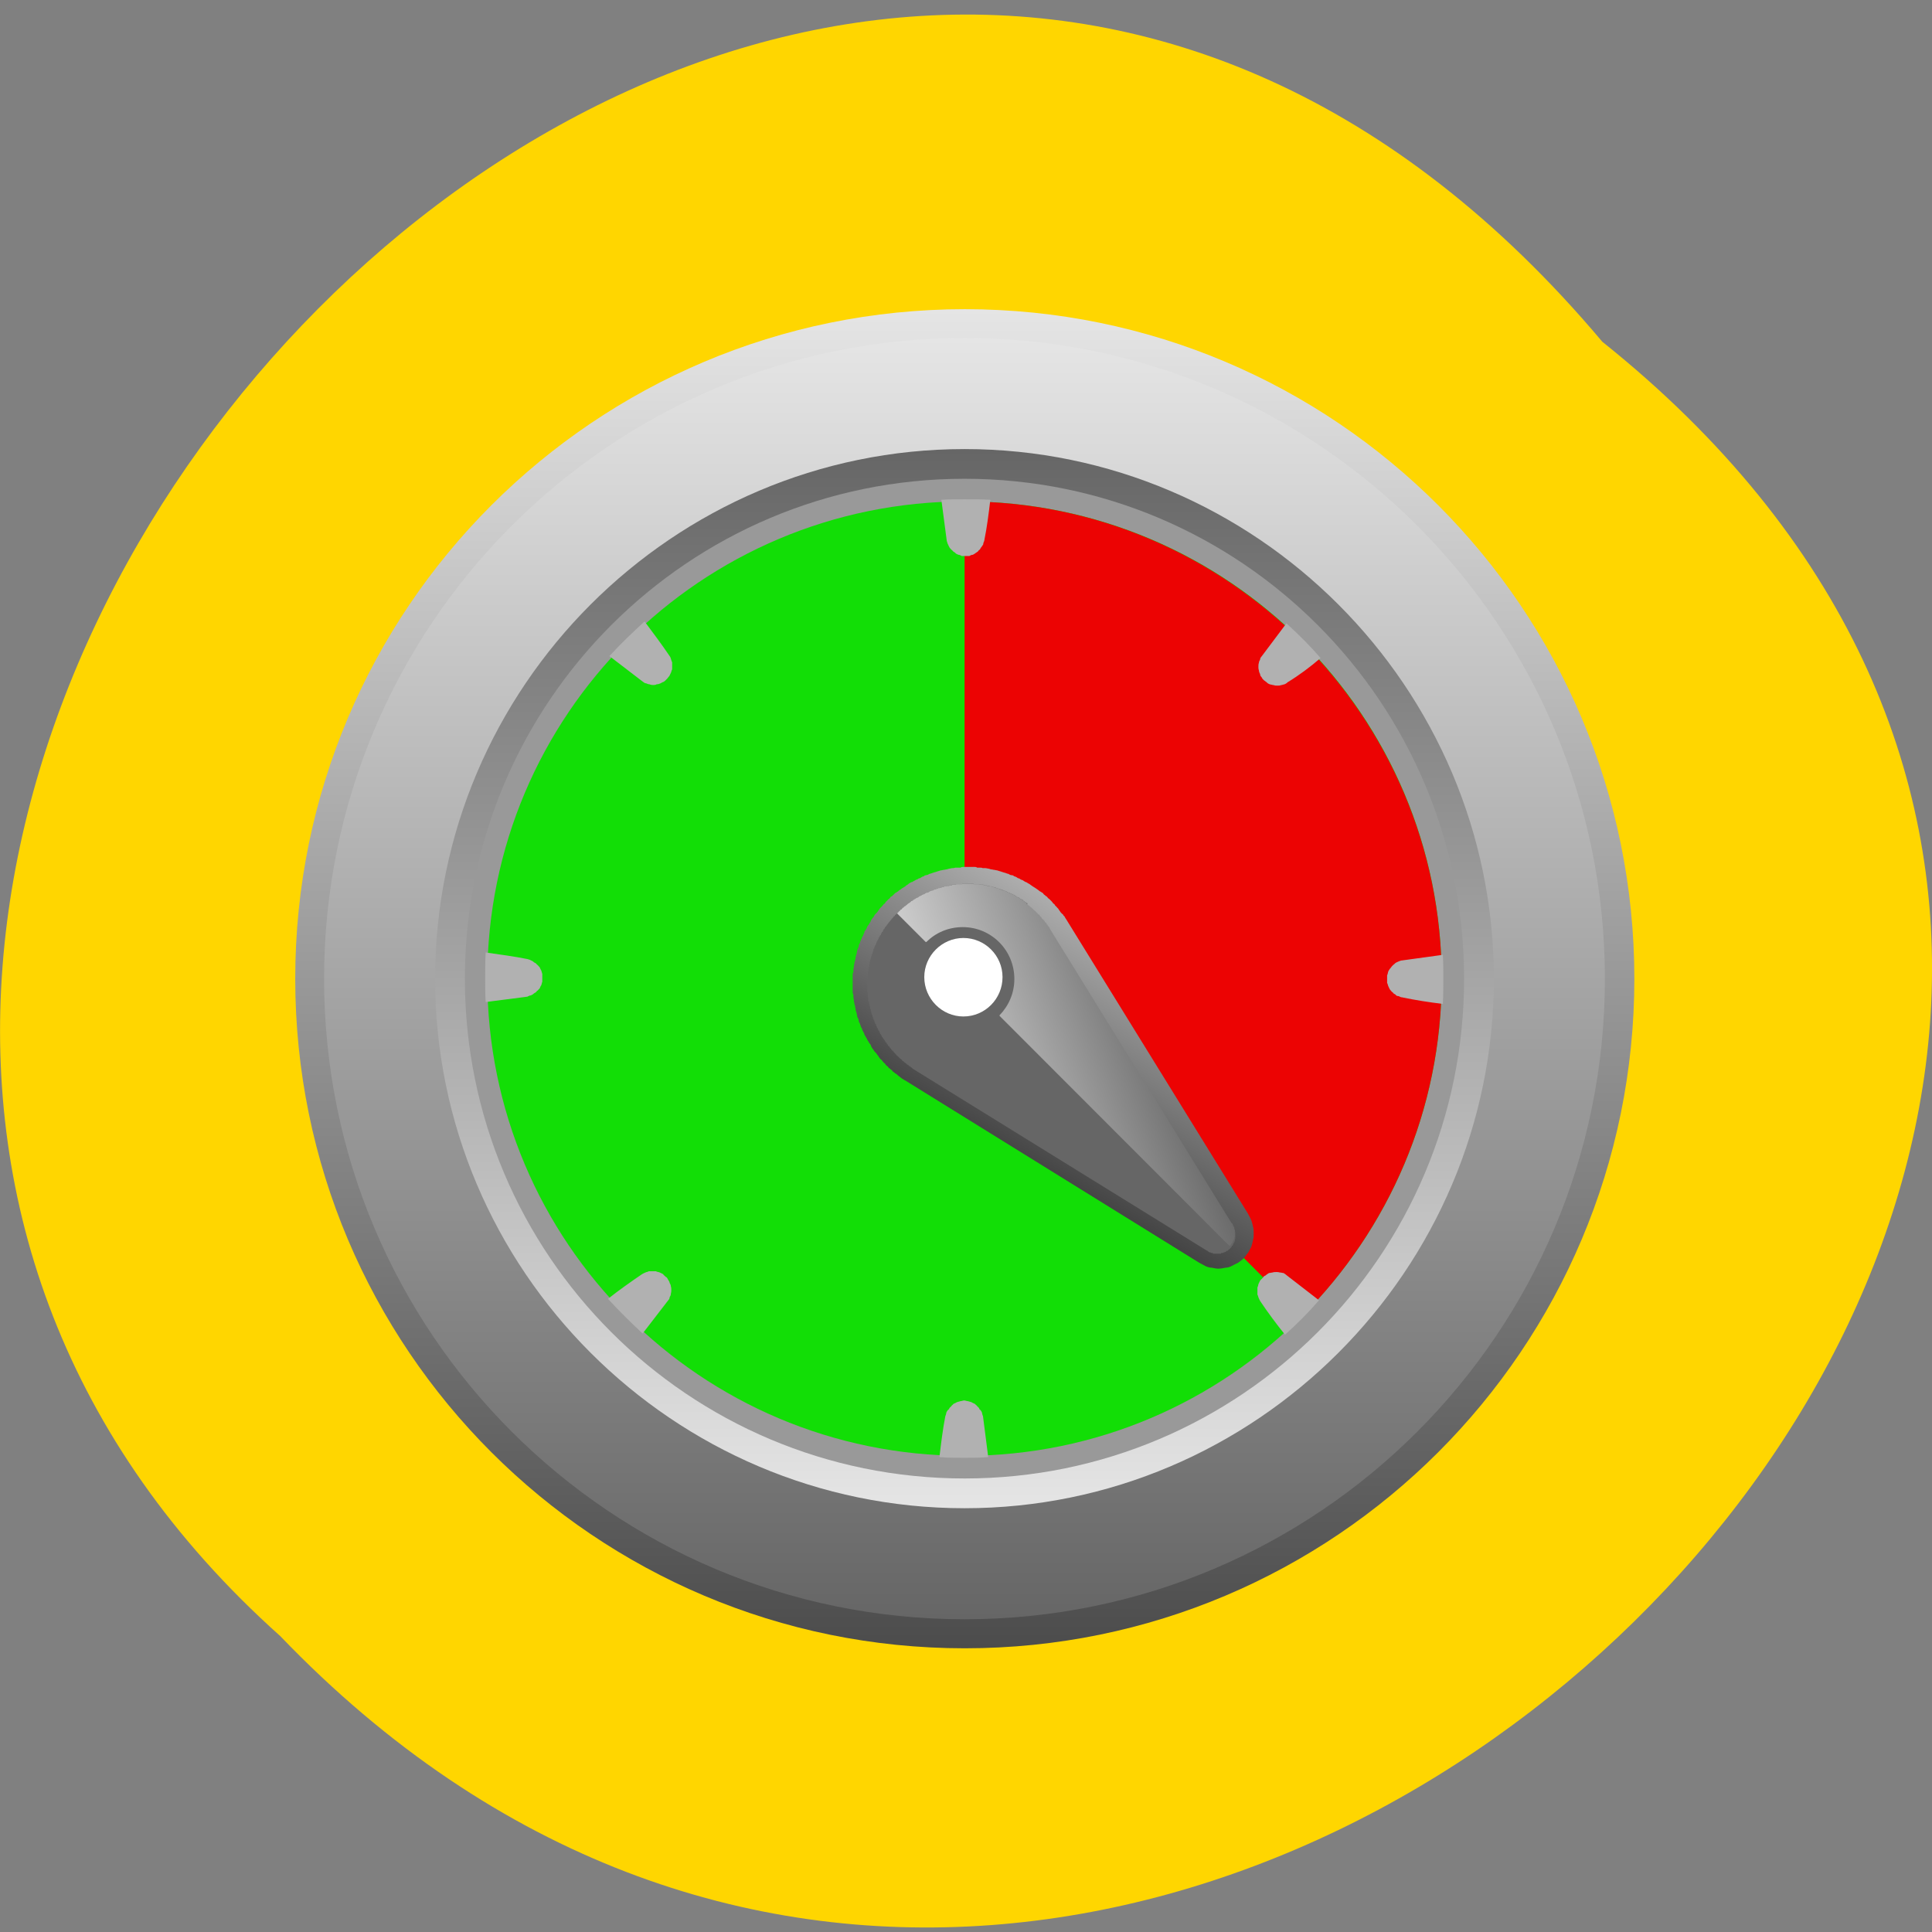 <svg xmlns="http://www.w3.org/2000/svg" viewBox="0 0 32 32" xmlns:xlink="http://www.w3.org/1999/xlink"><rect x="0" y="0" width="32" height="32" fill="#808080" stroke="none"/><defs><linearGradient id="3" gradientUnits="userSpaceOnUse" x1="15.16" y1="21.629" x2="19.726" y2="13.732"><stop stop-color="#333"/><stop offset="0.259" stop-color="#343434"/><stop offset="1" stop-color="#e5e5e5"/></linearGradient><linearGradient id="4" gradientUnits="userSpaceOnUse" x1="21.12" y1="16.392" x2="14.254" y2="18.887"><stop stop-color="#333"/><stop offset="0.49" stop-color="#999"/><stop offset="1" stop-color="#fff"/></linearGradient><linearGradient id="2" gradientUnits="userSpaceOnUse" y1="7.439" x2="0" y2="24.98" xlink:href="#1"/><linearGradient id="0" gradientUnits="userSpaceOnUse" y1="5.117" x2="0" y2="27.303"><stop stop-color="#e5e5e5"/><stop offset="1" stop-color="#4c4c4c"/></linearGradient><linearGradient id="1" gradientUnits="userSpaceOnUse" y1="26.82" x2="0" y2="5.599"><stop stop-color="#666"/><stop offset="1" stop-color="#e5e5e5"/></linearGradient></defs><path d="m 26.539 5.66 c 16.238 12.977 -7.531 36.402 -21.898 21.438 c -14.402 -12.879 8.07 -37.875 21.898 -21.438" fill="#ffd600"/><g fill-rule="evenodd"><path d="m 27.07 16.211 c 0 6.125 -4.965 11.09 -11.09 11.09 c -6.125 0 -11.09 -4.965 -11.09 -11.09 c 0 -6.129 4.969 -11.09 11.09 -11.09 c 6.125 0 11.09 4.965 11.09 11.09" fill="url(#0)"/><path d="m 26.582 16.211 c 0 5.859 -4.75 10.609 -10.605 10.609 c -5.859 0 -10.609 -4.75 -10.609 -10.609 c 0 -5.859 4.75 -10.613 10.609 -10.613 c 5.855 0 10.605 4.754 10.605 10.613" fill="url(#1)"/><path d="m 15.977 7.438 c 4.824 0 8.766 3.945 8.766 8.773 c 0 4.824 -3.941 8.77 -8.766 8.77 c -4.828 0 -8.77 -3.945 -8.77 -8.77 c 0 -4.828 3.941 -8.773 8.77 -8.773 m 0 0.559 c 4.523 0 8.211 3.687 8.211 8.215 c 0 4.523 -3.688 8.215 -8.211 8.215 c -4.527 0 -8.215 -3.691 -8.215 -8.215 c 0 -4.527 3.687 -8.215 8.215 -8.215" fill="url(#2)"/><path d="m 24.25 16.211 c 0 4.57 -3.703 8.277 -8.273 8.277 c -4.574 0 -8.277 -3.707 -8.277 -8.277 c 0 -4.574 3.703 -8.281 8.277 -8.281 c 4.57 0 8.273 3.707 8.273 8.281" fill="#999"/><path d="m 23.879 16.211 c 0 4.363 -3.539 7.902 -7.902 7.902 c -4.367 0 -7.906 -3.539 -7.906 -7.902 c 0 -4.367 3.539 -7.906 7.906 -7.906 c 4.363 0 7.902 3.539 7.902 7.906" fill="#12de06"/><path d="m 15.977 8.305 c 4.352 0 7.902 3.551 7.902 7.906 c 0 2.176 -0.883 4.152 -2.313 5.59 l -5.59 -5.59" fill="#ec0303"/><path d="m 17.66 15.227 c -0.012 -0.02 -0.02 -0.027 -0.027 -0.047 c -0.012 -0.008 -0.02 -0.016 -0.027 -0.035 c -0.02 -0.008 -0.027 -0.027 -0.039 -0.035 c -0.008 -0.012 -0.016 -0.027 -0.027 -0.039 c -0.008 -0.016 -0.016 -0.027 -0.027 -0.035 c -0.016 -0.02 -0.023 -0.027 -0.035 -0.035 c -0.008 -0.02 -0.016 -0.027 -0.035 -0.039 c -0.008 -0.016 -0.02 -0.027 -0.027 -0.035 c -0.02 -0.02 -0.027 -0.027 -0.035 -0.035 c -0.02 -0.012 -0.027 -0.02 -0.039 -0.039 c -0.016 -0.008 -0.027 -0.016 -0.035 -0.027 c -0.02 -0.008 -0.027 -0.027 -0.035 -0.035 c -0.02 -0.008 -0.027 -0.02 -0.047 -0.027 c -0.008 -0.008 -0.027 -0.02 -0.035 -0.027 c -0.012 -0.008 -0.027 -0.02 -0.039 -0.027 c -0.016 -0.008 -0.027 -0.02 -0.043 -0.027 c -0.012 -0.008 -0.027 -0.02 -0.039 -0.027 c -0.008 -0.008 -0.027 -0.02 -0.043 -0.027 c -0.012 -0.008 -0.027 -0.02 -0.039 -0.02 c -0.016 -0.008 -0.027 -0.016 -0.043 -0.027 c -0.012 -0.008 -0.027 -0.008 -0.039 -0.016 c -0.016 -0.012 -0.027 -0.02 -0.043 -0.02 c -0.012 -0.008 -0.027 -0.02 -0.047 -0.027 c -0.008 0 -0.027 -0.008 -0.035 -0.02 c -0.02 0 -0.039 -0.008 -0.047 -0.008 c -0.02 -0.008 -0.027 -0.02 -0.047 -0.02 c -0.016 -0.008 -0.027 -0.008 -0.043 -0.016 c -0.02 0 -0.027 -0.012 -0.047 -0.012 c -0.008 -0.008 -0.027 -0.008 -0.047 -0.016 c -0.008 0 -0.027 -0.012 -0.043 -0.012 c -0.012 0 -0.027 -0.008 -0.047 -0.008 c -0.008 0 -0.027 -0.008 -0.047 -0.008 c -0.008 0 -0.027 -0.012 -0.043 -0.012 c -0.012 0 -0.027 -0.008 -0.047 -0.008 c -0.008 0 -0.027 0 -0.047 0 c -0.008 -0.008 -0.027 -0.008 -0.043 -0.008 c -0.008 0 -0.027 0 -0.047 0 c -0.016 -0.012 -0.027 -0.012 -0.043 -0.012 c -0.02 0 -0.027 0 -0.047 0 c -0.02 0 -0.027 0 -0.047 0 c -0.016 0 -0.027 0 -0.043 0 c -0.02 0 -0.039 0 -0.047 0 c -0.02 0 -0.035 0 -0.047 0.012 c -0.016 0 -0.035 0 -0.043 0 c -0.02 0 -0.039 0 -0.047 0 c -0.02 0.008 -0.035 0.008 -0.047 0.008 c -0.016 0 -0.035 0.008 -0.043 0.008 c -0.02 0 -0.039 0.012 -0.047 0.012 c -0.02 0 -0.035 0.008 -0.047 0.008 c -0.016 0 -0.035 0.008 -0.043 0.008 c -0.02 0 -0.039 0.012 -0.047 0.012 c -0.02 0.008 -0.035 0.008 -0.047 0.016 c -0.016 0 -0.035 0.012 -0.043 0.012 c -0.02 0.008 -0.027 0.008 -0.047 0.016 c -0.02 0 -0.027 0.012 -0.047 0.02 c -0.016 0 -0.027 0.008 -0.043 0.008 c -0.012 0.012 -0.027 0.02 -0.039 0.02 c -0.016 0.008 -0.035 0.02 -0.043 0.027 c -0.02 0 -0.027 0.008 -0.047 0.02 c -0.008 0 -0.027 0.008 -0.035 0.016 c -0.02 0.012 -0.039 0.02 -0.047 0.027 c -0.02 0 -0.027 0.012 -0.047 0.02 c -0.008 0.008 -0.027 0.02 -0.035 0.027 c -0.02 0.008 -0.027 0.02 -0.035 0.027 c -0.02 0.008 -0.027 0.02 -0.047 0.027 c -0.008 0.008 -0.027 0.02 -0.035 0.027 c -0.02 0.008 -0.027 0.02 -0.035 0.027 c -0.02 0.008 -0.027 0.02 -0.047 0.027 c -0.008 0.008 -0.02 0.02 -0.035 0.035 c -0.012 0.012 -0.02 0.02 -0.039 0.027 c -0.008 0.012 -0.016 0.027 -0.035 0.039 c -0.008 0.008 -0.02 0.016 -0.035 0.035 c -0.012 0.008 -0.02 0.02 -0.027 0.035 c -0.02 0.012 -0.027 0.02 -0.039 0.039 c -0.008 0.008 -0.016 0.016 -0.035 0.035 c -0.008 0.008 -0.02 0.02 -0.027 0.035 c -0.008 0.012 -0.02 0.027 -0.027 0.039 c -0.008 0.008 -0.027 0.027 -0.035 0.035 c -0.012 0.02 -0.02 0.027 -0.027 0.047 c -0.012 0.008 -0.02 0.016 -0.027 0.035 c -0.012 0.008 -0.02 0.027 -0.02 0.035 c -0.008 0.02 -0.02 0.027 -0.027 0.047 c -0.008 0.008 -0.02 0.027 -0.027 0.035 c -0.008 0.02 -0.008 0.027 -0.02 0.047 c -0.008 0.008 -0.016 0.027 -0.027 0.035 c 0 0.02 -0.008 0.035 -0.016 0.047 c 0 0.016 -0.012 0.027 -0.02 0.043 c -0.008 0.012 -0.008 0.027 -0.02 0.047 c -0.008 0.008 -0.008 0.027 -0.016 0.035 c 0 0.02 -0.012 0.039 -0.02 0.047 c 0 0.02 -0.008 0.035 -0.008 0.047 c -0.012 0.016 -0.012 0.027 -0.02 0.043 c 0 0.02 -0.008 0.027 -0.008 0.047 c 0 0.02 -0.012 0.027 -0.012 0.047 c -0.008 0.016 -0.008 0.027 -0.008 0.043 c -0.008 0.02 -0.008 0.027 -0.008 0.047 c -0.012 0.008 -0.012 0.027 -0.012 0.047 c -0.008 0.016 -0.008 0.027 -0.008 0.043 c 0 0.02 -0.008 0.027 -0.008 0.047 c 0 0.02 0 0.027 0 0.047 c -0.012 0.016 -0.012 0.027 -0.012 0.043 c 0 0.02 0 0.027 0 0.047 c 0 0.02 0 0.035 0 0.047 c 0 0.016 0 0.035 0 0.043 c 0 0.02 0 0.039 0 0.047 c 0 0.02 0 0.035 0 0.047 c 0 0.016 0 0.035 0 0.043 c 0 0.02 0 0.039 0.012 0.055 c 0 0.012 0 0.027 0 0.047 c 0 0.008 0.008 0.027 0.008 0.047 c 0 0.008 0 0.027 0.008 0.043 c 0 0.012 0 0.027 0.012 0.047 c 0 0.008 0 0.027 0.008 0.047 c 0 0.008 0 0.027 0.008 0.043 c 0 0.012 0.012 0.027 0.012 0.047 c 0 0.008 0.008 0.027 0.008 0.047 c 0.008 0.008 0.008 0.027 0.02 0.035 c 0 0.02 0.008 0.035 0.008 0.047 c 0.008 0.016 0.02 0.035 0.02 0.043 c 0.008 0.02 0.008 0.027 0.016 0.047 c 0.012 0.008 0.012 0.027 0.02 0.043 c 0.008 0.012 0.008 0.027 0.02 0.039 c 0.008 0.016 0.016 0.035 0.016 0.043 c 0.012 0.02 0.02 0.027 0.027 0.047 c 0.012 0.008 0.012 0.027 0.02 0.035 c 0.008 0.02 0.02 0.027 0.027 0.047 c 0.008 0.008 0.02 0.027 0.027 0.035 c 0.008 0.02 0.008 0.027 0.02 0.047 c 0.008 0.008 0.016 0.027 0.027 0.035 c 0.008 0.02 0.016 0.027 0.027 0.039 c 0.016 0.016 0.027 0.027 0.035 0.043 c 0.008 0.012 0.02 0.02 0.027 0.039 c 0.008 0.008 0.02 0.027 0.027 0.035 c 0.02 0.008 0.027 0.027 0.035 0.035 c 0.012 0.012 0.02 0.027 0.039 0.039 c 0.008 0.008 0.016 0.027 0.027 0.035 c 0.016 0.008 0.027 0.02 0.035 0.035 c 0.02 0.012 0.027 0.02 0.035 0.027 c 0.02 0.012 0.027 0.027 0.039 0.039 c 0.016 0.008 0.027 0.016 0.035 0.027 c 0.02 0.008 0.027 0.016 0.047 0.035 c 0.008 0.008 0.027 0.02 0.035 0.027 c 0.008 0.008 0.027 0.02 0.035 0.027 c 0.02 0.008 0.027 0.02 0.047 0.027 l 4.871 3.02 c 0.035 0.016 0.063 0.035 0.102 0.055 c 0.035 0.016 0.07 0.027 0.105 0.027 c 0.039 0.008 0.074 0.016 0.109 0.016 c 0.039 0 0.082 -0.008 0.121 -0.016 c 0.035 0 0.07 -0.012 0.098 -0.027 c 0.039 -0.02 0.074 -0.039 0.109 -0.055 c 0.027 -0.02 0.066 -0.047 0.094 -0.074 c 0.027 -0.027 0.043 -0.063 0.07 -0.09 c 0.02 -0.039 0.039 -0.066 0.055 -0.102 c 0.012 -0.035 0.02 -0.074 0.027 -0.109 c 0.012 -0.035 0.012 -0.074 0.012 -0.109 c 0 -0.035 0 -0.082 -0.012 -0.117 c -0.008 -0.035 -0.016 -0.074 -0.027 -0.102 c -0.016 -0.035 -0.035 -0.07 -0.055 -0.109" fill="url(#3)"/><path d="m 17.02 14.961 h -0.012 l -0.016 -0.016 h -0.012 l -0.008 -0.012 l -0.008 -0.008 h -0.012 v -0.008 h -0.008 v -0.012 h -0.02 v -0.008 h -0.008 l -0.008 -0.008 h -0.012 v -0.012 h -0.008 l -0.008 -0.008 h -0.012 l -0.008 -0.008 h -0.008 l -0.012 -0.012 h -0.008 v -0.008 h -0.008 l -0.012 -0.008 h -0.008 l -0.008 -0.012 h -0.012 l -0.008 -0.008 h -0.008 l -0.012 -0.008 h -0.008 l -0.02 -0.012 l -0.008 -0.008 h -0.02 l -0.008 -0.008 h -0.008 l -0.012 -0.012 h -0.008 l -0.008 -0.008 h -0.02 l -0.008 -0.008 h -0.02 v -0.012 h -0.027 v -0.008 h -0.02 l -0.008 -0.008 h -0.02 l -0.008 -0.012 h -0.027 v -0.008 h -0.027 l -0.008 -0.008 h -0.02 l -0.02 -0.012 h -0.035 v -0.008 h -0.035 l -0.012 -0.008 h -0.043 l -0.012 -0.012 h -0.055 l -0.008 -0.008 h -0.098 v -0.008 h -0.184 l -0.008 0.008 h -0.094 l -0.008 0.008 h -0.063 v 0.012 h -0.047 v 0.008 h -0.035 l -0.02 0.008 h -0.027 l -0.008 0.012 h -0.027 l -0.012 0.008 h -0.016 l -0.012 0.008 h -0.027 v 0.012 h -0.027 l -0.008 0.008 h -0.02 l -0.008 0.008 h -0.02 v 0.012 h -0.027 v 0.008 h -0.016 l -0.012 0.008 h -0.008 l -0.008 0.012 h -0.012 l -0.008 0.008 h -0.02 l -0.008 0.008 h -0.008 l -0.012 0.012 h -0.008 l -0.008 0.008 h -0.012 l -0.008 0.008 h -0.008 l -0.012 0.012 h -0.008 l -0.008 0.008 h -0.012 l -0.008 0.008 h -0.008 v 0.012 h -0.012 l -0.008 0.008 h -0.008 l -0.012 0.008 h -0.008 l -0.008 0.012 h -0.012 v 0.008 h -0.008 l -0.008 0.008 h -0.012 v 0.012 h -0.008 l -0.008 0.008 h -0.012 v 0.008 h -0.008 l -0.008 0.012 l -0.012 0.008 h -0.008 v 0.008 h -0.008 l -0.012 0.012 h -0.008 v 0.008 h -0.008 v 0.008 h -0.012 v 0.012 h -0.008 l -0.008 0.008 h -0.012 v 0.008 h -0.008 v 0.012 h -0.008 l -0.012 0.008 l -0.008 0.008 l -0.008 0.012 l -0.008 0.008 h -0.012 v 0.008 h -0.008 v 0.012 h -0.008 v 0.008 h -0.012 v 0.008 h -0.008 v 0.012 h -0.008 v 0.008 h -0.012 v 0.008 h -0.008 v 0.012 h -0.008 v 0.008 h -0.012 l -0.008 0.008 v 0.012 h -0.008 v 0.008 h -0.012 v 0.008 h -0.008 v 0.012 h -0.008 v 0.008 l -0.012 0.008 l -0.008 0.012 l -0.008 0.008 v 0.008 h -0.012 v 0.012 h -0.008 v 0.008 l -0.02 0.02 v 0.008 h -0.008 v 0.008 h -0.008 v 0.012 l -0.012 0.008 v 0.008 h -0.008 v 0.012 h -0.008 v 0.008 l -0.012 0.008 v 0.008 h -0.008 v 0.012 l -0.008 0.008 v 0.008 h -0.012 v 0.012 l -0.008 0.008 v 0.008 l -0.008 0.012 v 0.008 h -0.012 v 0.008 l -0.008 0.012 v 0.008 h -0.008 v 0.02 l -0.012 0.008 l -0.008 0.008 v 0.012 h -0.008 v 0.016 h -0.012 v 0.02 l -0.008 0.008 v 0.012 h -0.008 v 0.016 h -0.012 v 0.02 l -0.008 0.008 v 0.012 l -0.008 0.008 v 0.02 h -0.012 v 0.016 h -0.008 v 0.02 l -0.008 0.008 v 0.02 h -0.012 v 0.027 l -0.008 0.008 v 0.02 h -0.008 v 0.027 l -0.012 0.008 v 0.02 l -0.008 0.008 v 0.02 l -0.008 0.008 v 0.027 l -0.012 0.012 v 0.027 l -0.008 0.008 v 0.035 l -0.008 0.012 v 0.035 l -0.012 0.008 v 0.055 l -0.008 0.012 v 0.082 h -0.008 v 0.262 h 0.008 v 0.082 l 0.008 0.012 v 0.055 h 0.012 v 0.043 l 0.008 0.012 v 0.016 l 0.008 0.02 v 0.035 h 0.012 v 0.039 h 0.008 v 0.027 l 0.008 0.008 v 0.02 l 0.012 0.008 v 0.027 h 0.008 v 0.02 l 0.008 0.008 v 0.02 h 0.012 v 0.027 h 0.008 v 0.016 l 0.008 0.012 v 0.008 l 0.012 0.008 v 0.02 h 0.008 v 0.02 h 0.008 v 0.016 l 0.012 0.012 v 0.008 h 0.008 v 0.016 l 0.008 0.012 v 0.008 h 0.012 v 0.02 l 0.008 0.008 v 0.008 h 0.008 v 0.02 h 0.012 v 0.008 l 0.008 0.012 v 0.008 h 0.008 v 0.02 h 0.012 v 0.008 l 0.008 0.008 v 0.012 h 0.008 v 0.008 l 0.012 0.008 l 0.008 0.012 v 0.008 h 0.008 v 0.02 h 0.012 v 0.008 h 0.008 v 0.008 l 0.008 0.012 v 0.008 h 0.012 v 0.008 l 0.008 0.012 v 0.008 h 0.008 l 0.012 0.008 v 0.012 h 0.008 v 0.008 l 0.02 0.02 v 0.008 h 0.008 v 0.008 h 0.008 v 0.012 h 0.012 v 0.008 h 0.008 v 0.008 h 0.008 v 0.012 l 0.012 0.008 l 0.008 0.008 l 0.008 0.012 l 0.012 0.008 v 0.008 h 0.008 v 0.012 h 0.008 l 0.012 0.008 v 0.008 h 0.008 l 0.008 0.012 l 0.012 0.008 l 0.008 0.008 l 0.008 0.012 h 0.012 v 0.008 h 0.008 v 0.008 h 0.008 v 0.012 h 0.008 v 0.008 h 0.012 l 0.008 0.008 l 0.008 0.012 h 0.012 v 0.008 h 0.008 v 0.008 h 0.008 l 0.02 0.02 h 0.008 v 0.008 h 0.012 l 0.008 0.012 l 0.008 0.008 h 0.012 v 0.008 h 0.008 l 0.008 0.012 h 0.012 v 0.008 h 0.008 v 0.008 l 4.883 3.02 h 0.008 l 0.008 0.008 l 0.008 0.012 h 0.012 l 0.008 0.008 h 0.02 v 0.008 h 0.027 l 0.008 0.012 h 0.129 l 0.008 -0.012 h 0.027 l 0.008 -0.008 h 0.012 l 0.008 -0.008 h 0.02 v -0.012 h 0.008 l 0.008 -0.008 h 0.012 l 0.008 -0.008 l 0.008 -0.012 h 0.012 v -0.008 l 0.008 -0.008 h 0.008 v -0.012 h 0.012 v -0.008 l 0.008 -0.008 l 0.008 -0.012 v -0.008 h 0.012 v -0.008 l 0.008 -0.012 v -0.008 l 0.008 -0.008 v -0.012 l 0.012 -0.008 v -0.008 l 0.008 -0.012 v -0.027 l 0.008 -0.008 v -0.117 h -0.008 v -0.035 h -0.008 v -0.02 h -0.012 v -0.02 l -0.008 -0.008 v -0.008 l -0.008 -0.012 l -0.012 -0.008 l -3.01 -4.875 v -0.008 l -0.008 -0.008 v -0.012 h -0.012 v -0.008 l -0.008 -0.008 v -0.008 h -0.008 v -0.012 h -0.012 v -0.008 l -0.008 -0.02 h -0.008 v -0.008 h -0.012 v -0.008 l -0.008 -0.012 v -0.008 h -0.008 l -0.012 -0.02 h -0.008 v -0.008 h -0.008 v -0.008 h -0.012 v -0.012 l -0.008 -0.008 v -0.008 h -0.008 l -0.012 -0.012 v -0.008 l -0.008 -0.008 l -0.008 -0.012 h -0.012 l -0.008 -0.016 h -0.008 v -0.012 h -0.012 v -0.008 h -0.008 v -0.008 h -0.008 v -0.012 h -0.012 v -0.008 h -0.008 l -0.02 -0.02 v -0.008 h -0.008 l -0.027 -0.027 h -0.008 v -0.008 h -0.012 v -0.012 h -0.008 v -0.008 h -0.008 l -0.012 -0.008 l -0.008 -0.012 h -0.008 v -0.008 h -0.012 v -0.008 h -0.016" fill="#666"/><path d="m 15.977 8.27 c 0.145 0 0.281 0 0.426 0.008 c -0.027 0.227 -0.055 0.453 -0.102 0.684 c -0.008 0.016 -0.016 0.035 -0.016 0.055 c -0.012 0.016 -0.02 0.035 -0.039 0.055 c -0.008 0.016 -0.016 0.035 -0.035 0.043 c -0.008 0.02 -0.027 0.027 -0.043 0.039 c -0.02 0.016 -0.039 0.027 -0.055 0.035 c -0.02 0 -0.039 0.008 -0.055 0.02 c -0.02 0 -0.047 0 -0.066 0 c -0.016 0 -0.043 0 -0.063 0 c -0.02 -0.012 -0.035 -0.02 -0.055 -0.02 c -0.02 -0.008 -0.047 -0.02 -0.055 -0.035 c -0.02 -0.012 -0.035 -0.02 -0.047 -0.039 c -0.016 -0.008 -0.027 -0.027 -0.043 -0.043 c -0.012 -0.02 -0.02 -0.039 -0.027 -0.055 c -0.012 -0.02 -0.012 -0.039 -0.02 -0.055 l -0.09 -0.684 c 0.125 -0.008 0.254 -0.008 0.383 -0.008 m 5.332 2.055 c 0.203 0.184 0.395 0.375 0.566 0.574 c -0.172 0.148 -0.355 0.285 -0.547 0.402 c -0.02 0.02 -0.035 0.027 -0.055 0.035 c -0.016 0 -0.035 0.012 -0.055 0.012 c -0.016 0.008 -0.035 0.008 -0.063 0.008 c -0.02 0 -0.035 0 -0.055 -0.008 c -0.02 0 -0.047 -0.012 -0.063 -0.012 c -0.02 -0.008 -0.039 -0.016 -0.055 -0.035 c -0.012 -0.008 -0.027 -0.02 -0.047 -0.035 c -0.02 -0.02 -0.027 -0.027 -0.035 -0.047 c -0.02 -0.02 -0.027 -0.035 -0.027 -0.055 c -0.012 -0.02 -0.02 -0.047 -0.02 -0.063 c -0.008 -0.02 -0.008 -0.039 -0.008 -0.055 c 0 -0.02 0 -0.047 0.008 -0.066 c 0 -0.016 0.008 -0.035 0.02 -0.055 c 0 -0.016 0.008 -0.035 0.027 -0.055 m 3 4.945 c 0.008 0.129 0.008 0.266 0.008 0.395 c 0 0.137 0 0.281 -0.008 0.418 c -0.227 -0.027 -0.457 -0.063 -0.676 -0.109 c -0.016 0 -0.035 -0.008 -0.055 -0.02 c -0.027 0 -0.043 -0.008 -0.055 -0.027 c -0.016 -0.008 -0.035 -0.016 -0.043 -0.035 c -0.02 -0.008 -0.027 -0.027 -0.047 -0.047 c -0.008 -0.016 -0.02 -0.035 -0.027 -0.055 c -0.008 -0.016 -0.008 -0.035 -0.02 -0.055 c 0 -0.027 0 -0.043 0 -0.063 c 0 -0.027 0 -0.047 0 -0.063 c 0.012 -0.02 0.012 -0.047 0.02 -0.066 c 0.008 -0.016 0.02 -0.035 0.027 -0.043 c 0.02 -0.02 0.027 -0.039 0.047 -0.055 c 0.008 -0.012 0.027 -0.02 0.043 -0.039 c 0.012 -0.008 0.027 -0.016 0.055 -0.027 c 0.02 -0.008 0.039 -0.016 0.055 -0.016 m -1.375 5.629 c -0.172 0.199 -0.363 0.391 -0.563 0.57 c -0.145 -0.18 -0.281 -0.363 -0.41 -0.555 c -0.008 -0.016 -0.02 -0.035 -0.027 -0.055 c -0.008 -0.016 -0.008 -0.035 -0.02 -0.055 c 0 -0.016 0 -0.043 0 -0.063 c 0 -0.02 0 -0.035 0 -0.055 c 0.012 -0.02 0.012 -0.047 0.02 -0.063 c 0.008 -0.02 0.02 -0.039 0.027 -0.055 c 0.02 -0.02 0.027 -0.027 0.047 -0.047 c 0.008 -0.02 0.027 -0.027 0.043 -0.035 c 0.02 -0.02 0.039 -0.027 0.055 -0.039 c 0.02 0 0.039 -0.008 0.055 -0.008 c 0.027 -0.008 0.047 -0.008 0.066 -0.008 c 0.016 0 0.035 0 0.063 0.008 c 0.02 0 0.035 0.008 0.055 0.008 c 0.02 0.012 0.035 0.02 0.055 0.039 m -4.945 3.01 c -0.137 0.012 -0.262 0.012 -0.398 0.012 c -0.137 0 -0.273 0 -0.41 -0.012 c 0.027 -0.227 0.055 -0.461 0.098 -0.68 c 0.012 -0.02 0.012 -0.047 0.02 -0.066 c 0.008 -0.016 0.02 -0.035 0.035 -0.043 c 0.012 -0.02 0.02 -0.039 0.039 -0.047 c 0.008 -0.02 0.027 -0.027 0.043 -0.047 c 0.02 -0.008 0.039 -0.016 0.055 -0.027 c 0.02 -0.008 0.039 -0.008 0.055 -0.016 c 0.02 0 0.047 -0.012 0.066 -0.012 c 0.016 0 0.043 0.012 0.063 0.012 c 0.02 0.008 0.035 0.008 0.055 0.016 c 0.02 0.012 0.035 0.02 0.055 0.027 c 0.02 0.02 0.035 0.027 0.047 0.047 c 0.016 0.008 0.027 0.027 0.035 0.047 c 0.016 0.008 0.027 0.027 0.035 0.043 c 0.008 0.02 0.008 0.047 0.02 0.066 m -5.637 -1.367 c -0.199 -0.184 -0.391 -0.375 -0.574 -0.574 c 0.184 -0.145 0.375 -0.281 0.566 -0.41 c 0.016 -0.008 0.035 -0.02 0.055 -0.027 c 0.016 -0.008 0.035 -0.008 0.055 -0.02 c 0.016 0 0.035 0 0.063 0 c 0.02 0 0.035 0 0.055 0 c 0.02 0.012 0.047 0.012 0.063 0.02 c 0.02 0.008 0.039 0.02 0.055 0.027 c 0.012 0.02 0.027 0.027 0.047 0.047 c 0.02 0.008 0.027 0.027 0.035 0.043 c 0.012 0.02 0.027 0.039 0.027 0.055 c 0.012 0.02 0.02 0.039 0.02 0.055 c 0.008 0.027 0.008 0.047 0.008 0.066 c 0 0.016 0 0.035 -0.008 0.063 c 0 0.02 -0.008 0.035 -0.02 0.055 c 0 0.02 -0.008 0.035 -0.027 0.055 m -3.02 -4.945 c -0.008 -0.129 -0.008 -0.266 -0.008 -0.391 c 0 -0.148 0 -0.285 0.008 -0.43 c 0.238 0.035 0.465 0.063 0.691 0.109 c 0.02 0.008 0.039 0.008 0.055 0.02 c 0.02 0.008 0.039 0.016 0.055 0.035 c 0.02 0.008 0.039 0.02 0.047 0.035 c 0.02 0.012 0.027 0.027 0.047 0.047 c 0.008 0.02 0.016 0.035 0.027 0.055 c 0.008 0.02 0.008 0.035 0.016 0.055 c 0 0.02 0 0.047 0 0.063 c 0 0.02 0 0.047 0 0.066 c -0.008 0.016 -0.008 0.035 -0.016 0.055 c -0.012 0.016 -0.02 0.035 -0.027 0.055 c -0.02 0.016 -0.027 0.035 -0.047 0.043 c -0.008 0.02 -0.027 0.027 -0.047 0.039 c -0.016 0.016 -0.035 0.027 -0.055 0.035 c -0.016 0 -0.035 0.008 -0.055 0.02 m 1.359 -5.641 c 0.18 -0.199 0.383 -0.391 0.582 -0.574 c 0.137 0.184 0.281 0.375 0.41 0.566 c 0.008 0.008 0.02 0.027 0.027 0.055 c 0.008 0.02 0.008 0.035 0.02 0.055 c 0 0.02 0 0.035 0 0.055 c 0 0.027 0 0.047 0 0.063 c -0.012 0.02 -0.012 0.039 -0.02 0.055 c -0.008 0.02 -0.02 0.039 -0.027 0.055 c -0.02 0.02 -0.027 0.039 -0.047 0.055 c -0.008 0.012 -0.027 0.027 -0.043 0.039 c -0.02 0.008 -0.039 0.016 -0.055 0.027 c -0.02 0.008 -0.039 0.016 -0.066 0.016 c -0.016 0.012 -0.035 0.012 -0.055 0.012 c -0.016 0 -0.035 0 -0.063 -0.012 c -0.02 0 -0.035 -0.008 -0.055 -0.016 c -0.02 0 -0.035 -0.012 -0.055 -0.027" fill="#b1b1b1"/><path d="m 17.02 14.961 h -0.012 l -0.016 -0.016 h -0.012 l -0.008 -0.012 l -0.008 -0.008 h -0.012 v -0.008 h -0.008 v -0.012 h -0.02 v -0.008 h -0.008 l -0.008 -0.008 h -0.012 v -0.012 h -0.008 l -0.008 -0.008 h -0.012 l -0.008 -0.008 h -0.008 l -0.012 -0.012 h -0.008 v -0.008 h -0.008 l -0.012 -0.008 h -0.008 l -0.008 -0.012 h -0.012 l -0.008 -0.008 h -0.008 l -0.012 -0.008 h -0.008 l -0.02 -0.012 l -0.008 -0.008 h -0.02 l -0.008 -0.008 h -0.008 l -0.012 -0.012 h -0.008 l -0.008 -0.008 h -0.02 l -0.008 -0.008 h -0.02 v -0.012 h -0.027 v -0.008 h -0.02 l -0.008 -0.008 h -0.02 l -0.008 -0.012 h -0.027 v -0.008 h -0.027 l -0.008 -0.008 h -0.02 l -0.02 -0.012 h -0.035 v -0.008 h -0.035 l -0.012 -0.008 h -0.043 l -0.012 -0.012 h -0.055 l -0.008 -0.008 h -0.098 v -0.008 h -0.184 l -0.008 0.008 h -0.094 l -0.008 0.008 h -0.063 v 0.012 h -0.047 v 0.008 h -0.035 l -0.02 0.008 h -0.027 l -0.008 0.012 h -0.027 l -0.012 0.008 h -0.016 l -0.012 0.008 h -0.027 v 0.012 h -0.027 l -0.008 0.008 h -0.02 l -0.008 0.008 h -0.02 v 0.012 h -0.027 v 0.008 h -0.016 l -0.012 0.008 h -0.008 l -0.008 0.012 h -0.012 l -0.008 0.008 h -0.02 l -0.008 0.008 h -0.008 l -0.012 0.012 h -0.008 l -0.008 0.008 h -0.012 l -0.008 0.008 h -0.008 l -0.012 0.012 h -0.008 l -0.008 0.008 h -0.012 l -0.008 0.008 h -0.008 v 0.012 h -0.012 l -0.008 0.008 h -0.008 l -0.012 0.008 h -0.008 l -0.008 0.012 h -0.012 v 0.008 h -0.008 l -0.008 0.008 h -0.012 v 0.012 h -0.008 l -0.008 0.008 h -0.012 v 0.008 h -0.008 l -0.008 0.012 l -0.012 0.008 h -0.008 v 0.008 h -0.008 l -0.012 0.012 h -0.008 v 0.008 h -0.008 v 0.008 h -0.012 v 0.012 h -0.008 l -0.008 0.008 h -0.012 v 0.008 h -0.008 v 0.012 h -0.008 l -0.012 0.008 l -0.008 0.008 l -0.008 0.012 l -0.008 0.008 h -0.012 v 0.008 h -0.008 v 0.012 h -0.008 v 0.008 h -0.012 v 0.008 h -0.008 v 0.012 h -0.008 v 0.008 h -0.012 v 0.008 l 0.473 0.473 c 0.012 0 0.012 0 0.012 0 c 0.152 -0.152 0.363 -0.246 0.602 -0.246 c 0.473 0 0.855 0.383 0.855 0.859 c 0 0.234 -0.094 0.445 -0.246 0.602 c 0 0 0 0 0 0.008 l 3.813 3.816 v -0.012 h 0.012 v -0.008 l 0.008 -0.008 l 0.008 -0.012 v -0.008 h 0.012 v -0.008 l 0.008 -0.012 v -0.008 l 0.008 -0.008 v -0.012 l 0.012 -0.008 v -0.008 l 0.008 -0.012 v -0.027 l 0.008 -0.008 v -0.117 h -0.008 v -0.035 h -0.008 v -0.02 h -0.012 v -0.02 l -0.008 -0.008 v -0.008 l -0.008 -0.012 l -0.012 -0.008 l -3.01 -4.875 v -0.008 l -0.008 -0.008 v -0.012 h -0.012 v -0.008 l -0.008 -0.008 v -0.008 h -0.008 v -0.012 h -0.012 v -0.008 l -0.008 -0.02 h -0.008 v -0.008 h -0.012 v -0.008 l -0.008 -0.012 v -0.008 h -0.008 l -0.012 -0.02 h -0.008 v -0.008 h -0.008 v -0.008 h -0.012 v -0.012 l -0.008 -0.008 v -0.008 h -0.008 l -0.012 -0.012 v -0.008 l -0.008 -0.008 l -0.008 -0.012 h -0.012 l -0.008 -0.016 h -0.008 v -0.012 h -0.012 v -0.008 h -0.008 v -0.008 h -0.008 v -0.012 h -0.012 v -0.008 h -0.008 l -0.02 -0.02 v -0.008 h -0.008 l -0.027 -0.027 h -0.008 v -0.008 h -0.012 v -0.012 h -0.008 v -0.008 h -0.008 l -0.012 -0.008 l -0.008 -0.012 h -0.008 v -0.008 h -0.012 v -0.008 h -0.016" fill="url(#4)"/><path d="m 16.605 16.184 c 0 0.359 -0.289 0.652 -0.648 0.652 c -0.355 0 -0.648 -0.293 -0.648 -0.652 c 0 -0.355 0.293 -0.648 0.648 -0.648 c 0.359 0 0.648 0.293 0.648 0.648" fill="#fff"/></g></svg>